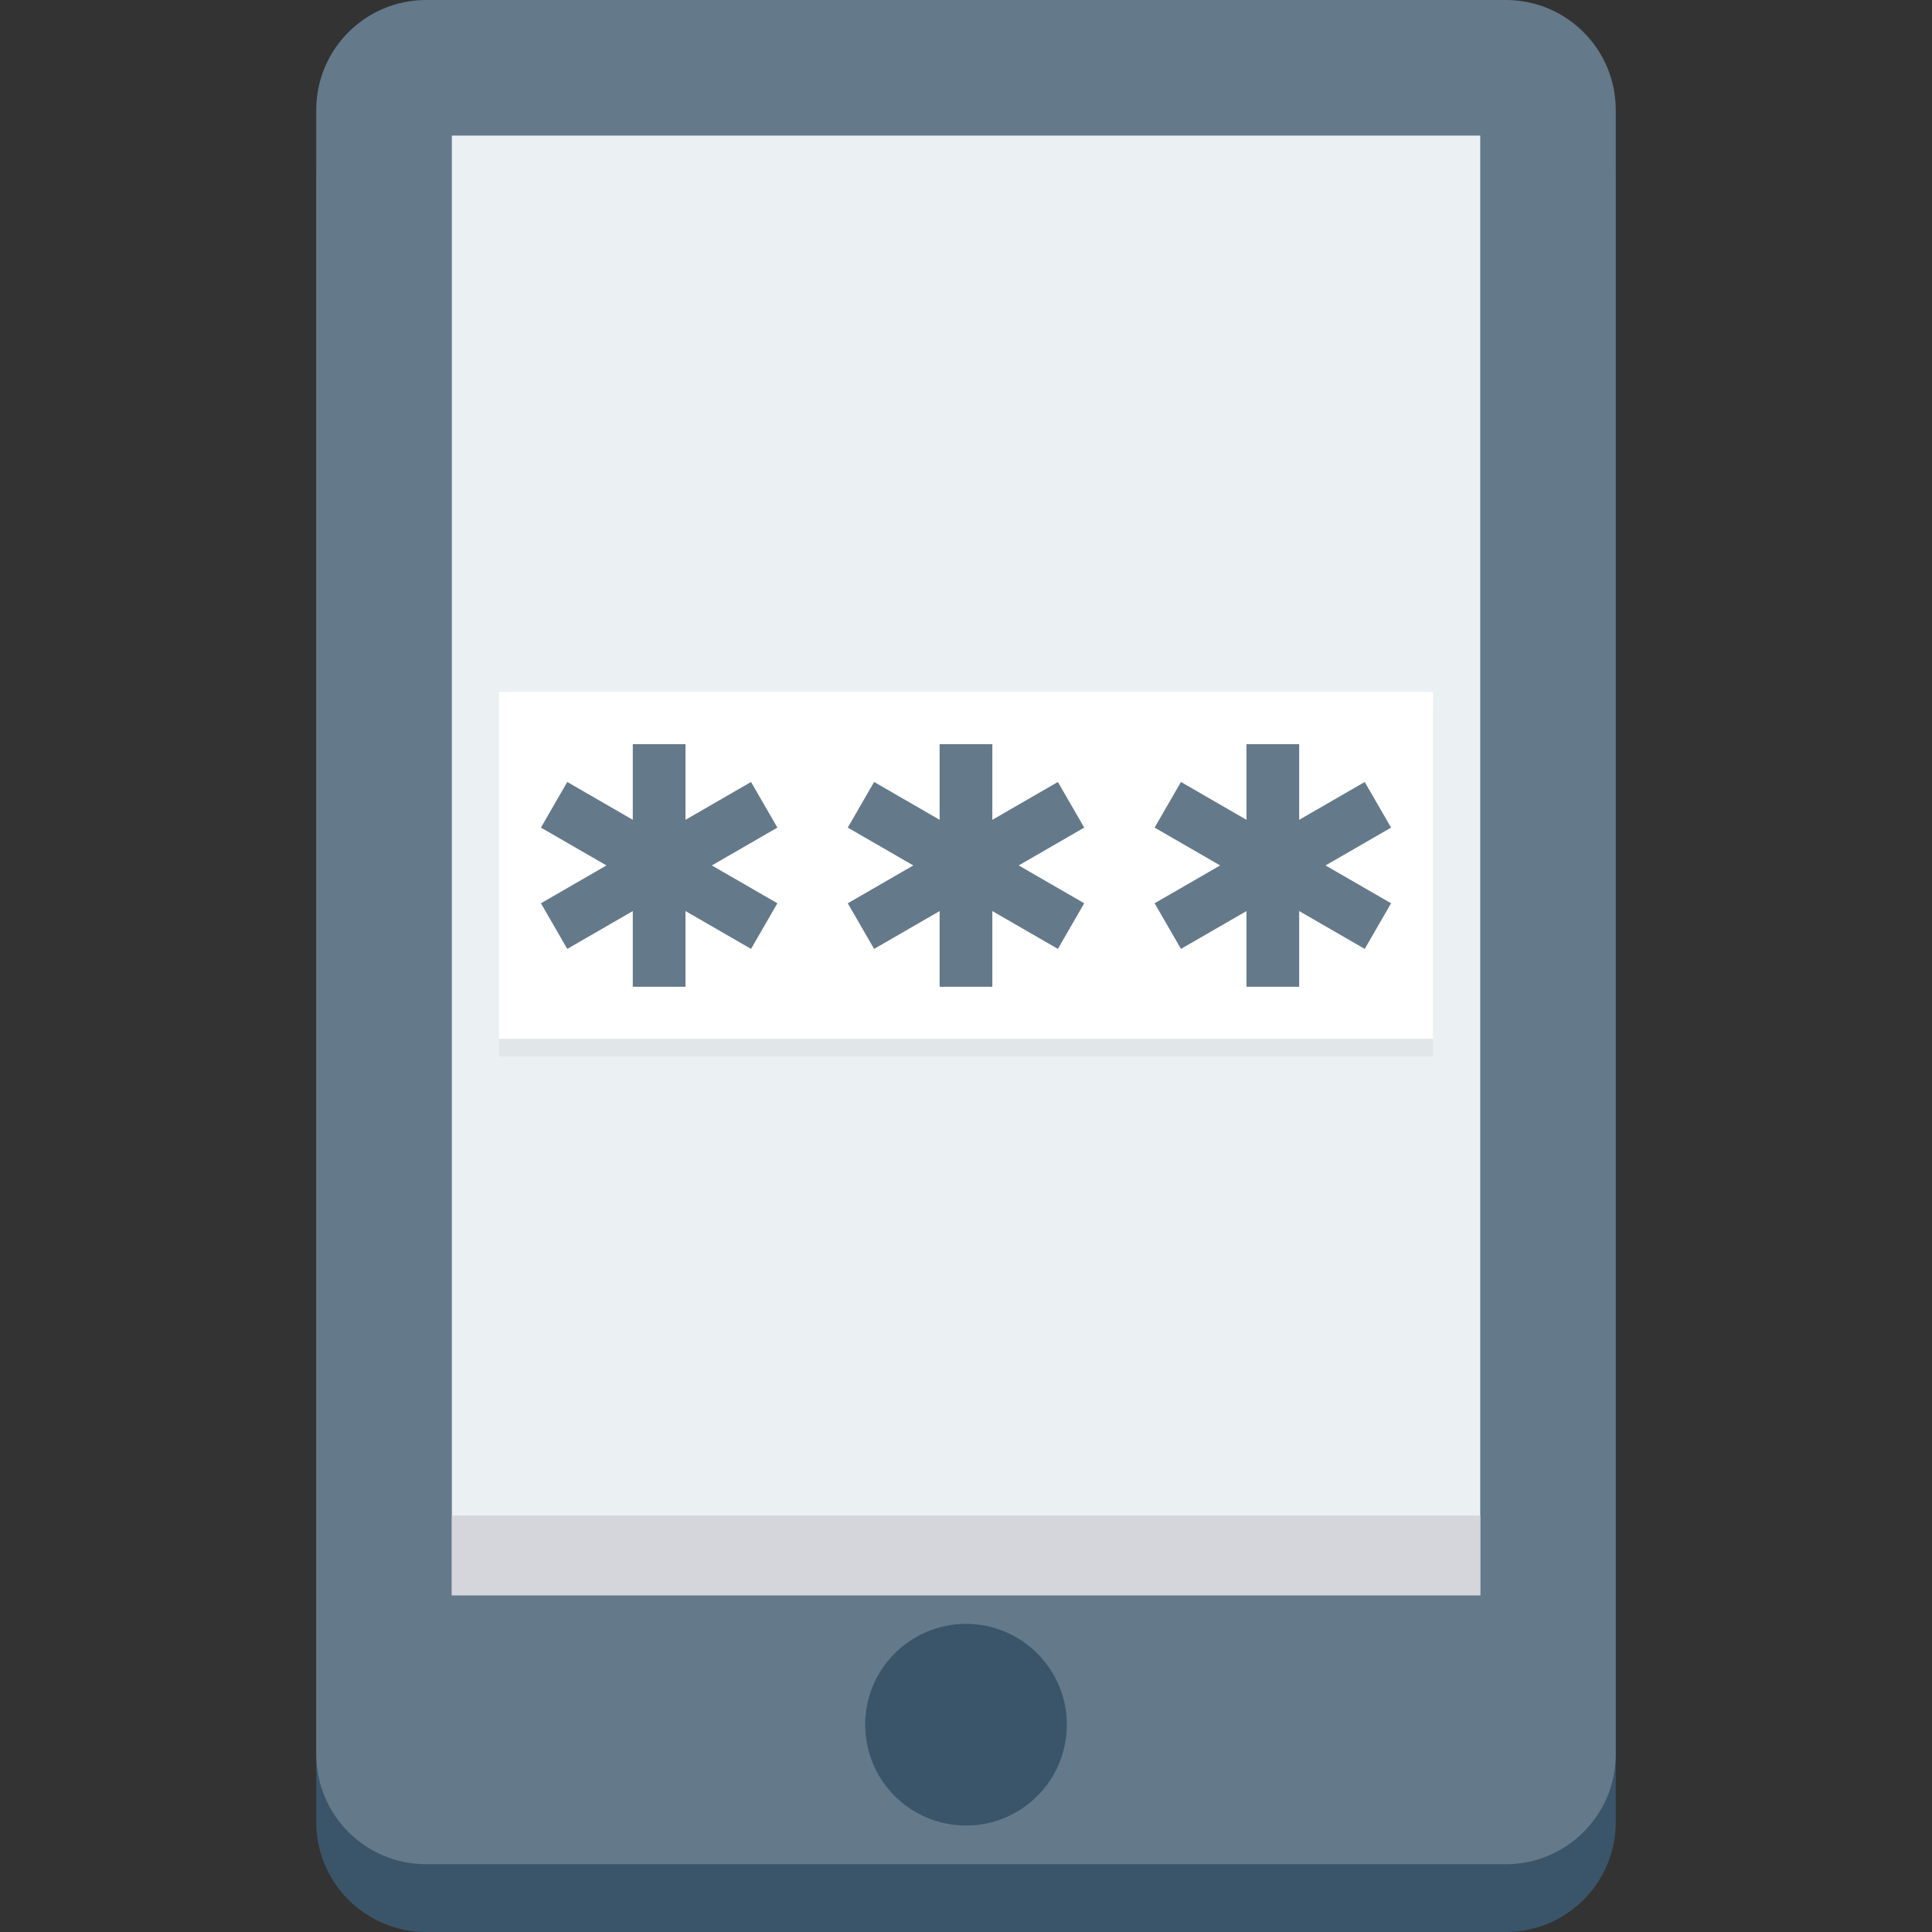 <?xml version="1.0" encoding="iso-8859-1"?>
<!-- Generator: Adobe Illustrator 19.0.0, SVG Export Plug-In . SVG Version: 6.00 Build 0)  -->
<svg xmlns="http://www.w3.org/2000/svg" xmlns:xlink="http://www.w3.org/1999/xlink" version="1.1" id="Layer_1" x="0px" y="0px" viewBox="0 0 491.52 491.52" style="enable-background:new 0 0 491.52 491.52;" xml:space="preserve">
<rect x="0" y="0" width="491.52" height="491.52" fill="#333333" stroke="none"/>
<path style="fill:#3A556A;" d="M383.102,17.246H108.418c-15.443,0-27.959,12.519-27.959,27.959v418.355  c0,15.442,12.517,27.959,27.959,27.959h274.685c15.443,0,27.959-12.518,27.959-27.959V45.206  C411.062,29.765,398.545,17.246,383.102,17.246z"/>
<path style="fill:#64798A;" d="M383.102,0H108.418C92.975,0,80.458,12.518,80.458,27.959v418.356  c0,15.441,12.517,27.959,27.959,27.959h274.685c15.443,0,27.959-12.519,27.959-27.959V27.959C411.062,12.518,398.545,0,383.102,0z"/>
<rect x="114.954" y="34.493" style="fill:#EBF0F3;" width="261.632" height="371.354"/>
<rect x="114.954" y="385.587" style="fill:#D5D6DB;" width="261.632" height="20.275"/>
<circle style="fill:#3A556A;" cx="245.76" cy="438.784" r="25.651"/>
<rect x="126.945" y="180.531" style="fill:#E1E6E9;" width="237.619" height="88.259"/>
<rect x="126.945" y="176.026" style="fill:#FFFFFF;" width="237.619" height="88.259"/>
<g>
	<polygon style="fill:#64798A;" points="191.072,198.943 174.394,208.572 174.394,189.317 160.989,189.317 160.989,208.566    144.319,198.943 137.617,210.55 154.293,220.177 137.617,229.803 144.319,241.41 160.989,231.787 160.989,251.036 174.394,251.036    174.394,231.782 191.072,241.41 197.774,229.803 181.098,220.177 197.774,210.55  "/>
	<polygon style="fill:#64798A;" points="269.135,198.943 252.457,208.572 252.457,189.317 239.052,189.317 239.052,208.566    222.383,198.943 215.681,210.55 232.356,220.177 215.681,229.803 222.383,241.41 239.052,231.787 239.052,251.036 252.457,251.036    252.457,231.782 269.135,241.41 275.837,229.803 259.164,220.177 275.837,210.55  "/>
	<polygon style="fill:#64798A;" points="353.903,210.55 347.201,198.943 330.522,208.572 330.522,189.317 317.117,189.317    317.117,208.566 300.448,198.943 293.746,210.55 310.419,220.177 293.746,229.803 300.448,241.41 317.117,231.787 317.117,251.036    330.522,251.036 330.522,231.782 347.201,241.41 353.903,229.803 337.229,220.177  "/>
</g>
<g>
</g>
<g>
</g>
<g>
</g>
<g>
</g>
<g>
</g>
<g>
</g>
<g>
</g>
<g>
</g>
<g>
</g>
<g>
</g>
<g>
</g>
<g>
</g>
<g>
</g>
<g>
</g>
<g>
</g>
</svg>
